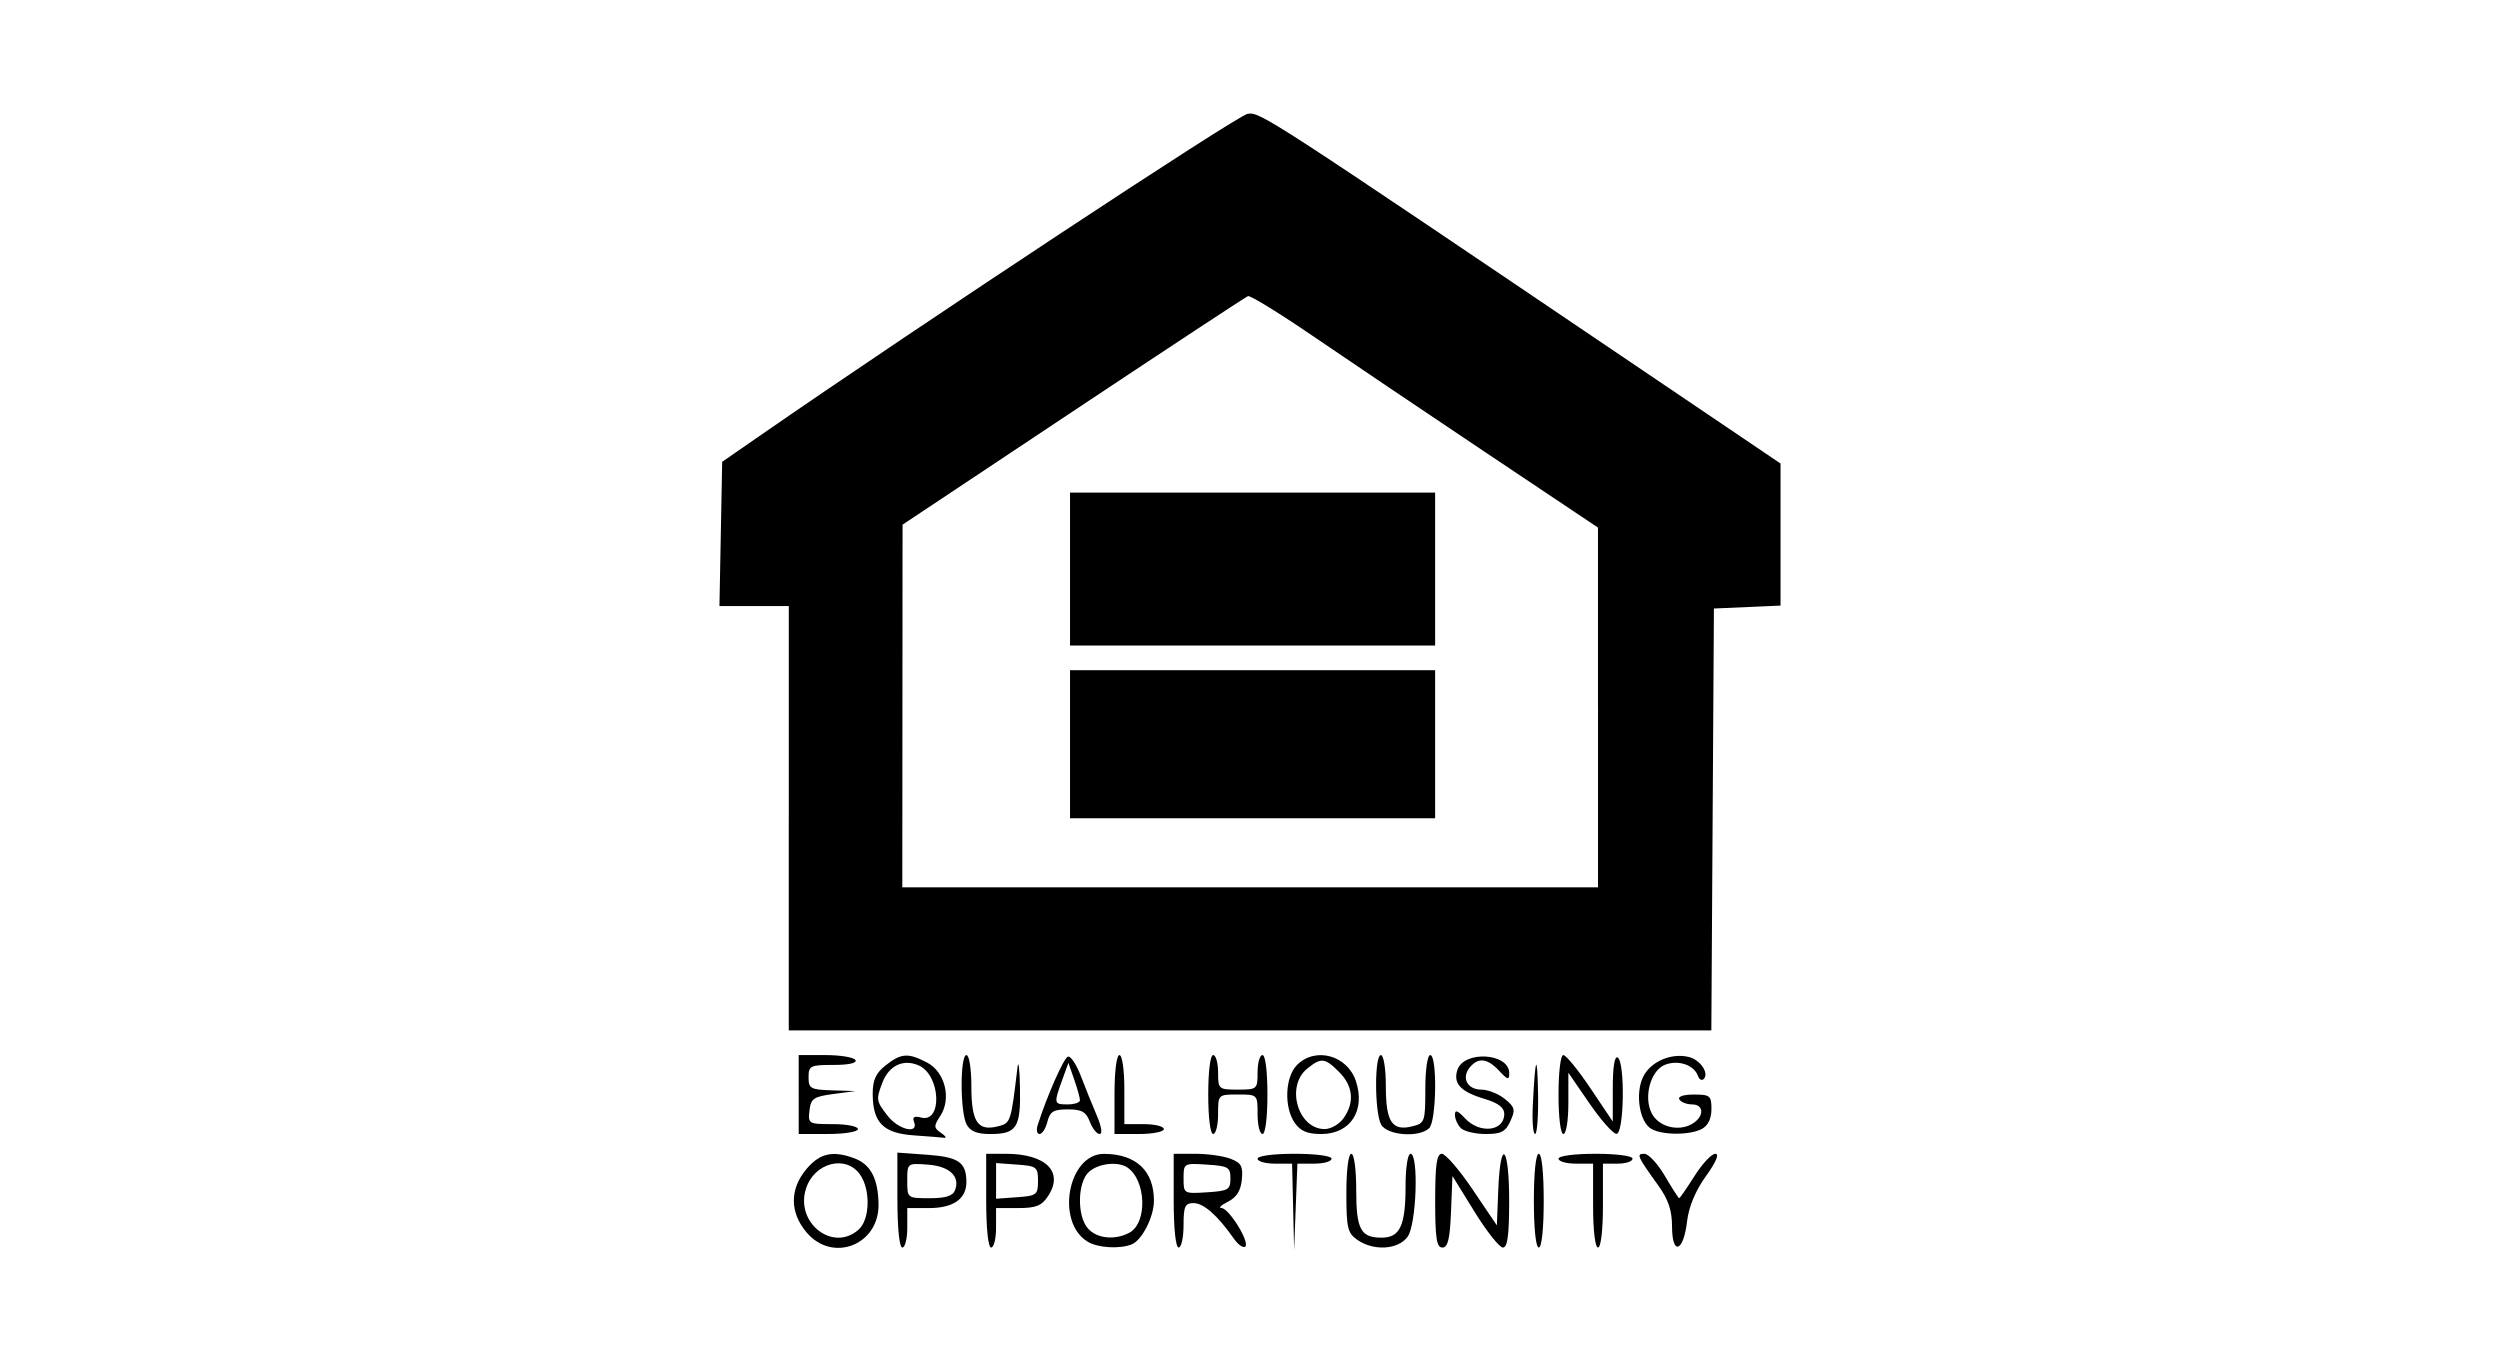 <?xml version="1.0" encoding="UTF-8" standalone="no"?>
<!-- Created with Inkscape (http://www.inkscape.org/) -->
<svg id="svg2" xmlns:rdf="http://www.w3.org/1999/02/22-rdf-syntax-ns#" xmlns="http://www.w3.org/2000/svg" height="54" width="99" version="1.1" xmlns:cc="http://creativecommons.org/ns#" xmlns:dc="http://purl.org/dc/elements/1.1/">
 <g id="g54759">
  <rect id="rect2990" opacity="0" height="54" width="99" y="0" x="0"/>
  <path id="path7650" d="m31.938 48.801c-0.669-0.795-0.669-1.715 0-2.51 0.529-0.629 1.052-0.742 1.912-0.415 0.632 0.24 0.926 0.808 0.94 1.817 0.022 1.612-1.824 2.329-2.852 1.108zm2.068-0.113c0.445-0.402 0.473-1.574 0.053-2.173-0.561-0.801-1.815-0.475-2.143 0.558-0.432 1.36 1.08 2.529 2.09 1.615zm1.53-1.165v-1.88l1.188 0.086c1.239 0.09 1.539 0.297 1.545 1.071 0.005 0.673-0.515 1.04-1.476 1.04h-0.865v0.782c0 0.43-0.088 0.782-0.195 0.782-0.117 0-0.195-0.757-0.195-1.88zm2.284-0.394c0.209-0.546-0.22-0.947-1.083-1.01-0.81-0.06-0.81-0.059-0.81 0.635 0 0.694 0.001 0.695 0.885 0.695 0.639 0 0.919-0.089 1.008-0.32zm1.233 0.417v-1.856h0.769c1.595 0 2.313 0.712 1.685 1.67-0.256 0.39-0.476 0.479-1.188 0.479h-0.875v0.782c0 0.43-0.088 0.782-0.195 0.782-0.117 0-0.195-0.749-0.195-1.856zm2.052-0.782c0-0.55-0.051-0.59-0.83-0.646l-0.83-0.06v0.706 0.706l0.83-0.06c0.779-0.056 0.83-0.096 0.83-0.646zm1.984 2.417c-1.303-0.758-0.805-3.496 0.635-3.488 1.265 0.007 1.972 0.671 1.972 1.853 0 0.646-0.477 1.577-0.888 1.735-0.478 0.184-1.315 0.135-1.719-0.1zm1.635-0.367c0.722-0.386 0.667-2.083-0.083-2.583-0.374-0.25-1.148-0.161-1.518 0.174-0.46 0.416-0.48 1.757-0.034 2.25 0.357 0.395 1.066 0.464 1.635 0.16zm1.754-1.268v-1.856h0.867c0.477 0 1.098 0.088 1.38 0.195 0.43 0.164 0.504 0.298 0.452 0.826-0.043 0.441-0.208 0.705-0.55 0.876-0.269 0.135-0.386 0.247-0.26 0.249 0.296 0.004 1.13 1.349 0.947 1.527-0.077 0.075-0.285-0.071-0.462-0.325-0.631-0.903-1.189-1.395-1.583-1.395-0.343 0-0.4 0.124-0.4 0.879 0 0.484-0.088 0.879-0.195 0.879-0.117 0-0.195-0.749-0.195-1.856zm2.247-0.879c0-0.444-0.084-0.494-0.928-0.548-0.921-0.059-0.928-0.055-0.928 0.548s0.007 0.607 0.928 0.548c0.844-0.054 0.928-0.104 0.928-0.548zm2.482 1.123-0.04-1.71h-0.684c-0.376 0-0.684-0.088-0.684-0.195 0-0.113 0.619-0.195 1.465-0.195 0.847 0 1.465 0.083 1.465 0.195 0 0.107-0.304 0.195-0.676 0.195h-0.676l-0.065 1.71-0.065 1.71-0.04-1.71zm2.543 1.308c-0.387-0.271-0.434-0.474-0.434-1.856 0-0.904 0.082-1.552 0.195-1.552 0.112 0 0.195 0.606 0.195 1.426 0 1.569 0.174 1.895 1.009 1.895 0.724 0 0.945-0.476 0.945-2.039 0-0.725 0.085-1.283 0.195-1.283 0.331 0 0.239 2.782-0.109 3.278-0.365 0.521-1.348 0.585-1.997 0.13zm3.083-1.552c0-1.43 0.061-1.856 0.264-1.856 0.145 0 0.695 0.637 1.221 1.417l0.957 1.417 0.057-1.417c0.085-2.091 0.431-1.738 0.431 0.44 0 1.37-0.065 1.856-0.248 1.856-0.136 0-0.642-0.637-1.123-1.417l-0.875-1.417-0.057 1.417c-0.044 1.084-0.124 1.417-0.342 1.417-0.229 0-0.285-0.361-0.285-1.856zm3.908 0c0-1.107 0.079-1.856 0.195-1.856 0.117 0 0.195 0.749 0.195 1.856s-0.079 1.856-0.195 1.856c-0.117 0-0.195-0.749-0.195-1.856zm2.345 0.195v-1.661h-0.684c-0.376 0-0.684-0.088-0.684-0.195 0-0.113 0.619-0.195 1.465-0.195 0.847 0 1.465 0.083 1.465 0.195 0 0.107-0.264 0.195-0.586 0.195h-0.586v1.661c0 0.977-0.081 1.661-0.195 1.661-0.115 0-0.195-0.684-0.195-1.661zm3.126 0.827c0-0.638-0.145-1.067-0.548-1.628-0.836-1.162-0.874-1.25-0.546-1.25 0.163 0 0.528 0.396 0.812 0.879 0.283 0.484 0.538 0.879 0.566 0.879 0.028 0 0.301-0.396 0.607-0.879 0.306-0.484 0.676-0.879 0.822-0.879 0.17 0 0.035 0.321-0.373 0.89-0.415 0.577-0.676 1.207-0.745 1.792-0.142 1.213-0.594 1.363-0.594 0.197zm-30.037-3.609c-1.199-0.084-1.616-0.508-1.616-1.644 0-0.549 0.124-0.822 0.515-1.129 0.613-0.482 0.883-0.501 1.635-0.111 0.713 0.368 0.978 1.428 0.528 2.114-0.267 0.407-0.264 0.473 0.027 0.672 0.178 0.121 0.235 0.209 0.128 0.195-0.107-0.014-0.655-0.057-1.217-0.096zm0.023-0.526c-0.077-0.201 0.002-0.25 0.28-0.178 0.849 0.222 0.772-1.667-0.084-2.058-0.614-0.28-1.191-0.009-1.454 0.682-0.254 0.667-0.243 0.729 0.219 1.317 0.431 0.547 1.228 0.728 1.039 0.236zm-4.57-1.089v-1.563h1.063c0.585 0 1.117 0.088 1.184 0.195 0.074 0.12-0.258 0.195-0.868 0.195-0.924 0-0.988 0.032-0.988 0.488 0 0.448 0.076 0.491 0.928 0.518l0.928 0.029-0.879 0.117c-0.779 0.104-0.886 0.178-0.941 0.655-0.06 0.524-0.037 0.537 0.928 0.537 0.544 0 0.99 0.088 0.99 0.195 0 0.109-0.521 0.195-1.172 0.195h-1.172v-1.563zm6.65 1.185c-0.26-0.485-0.265-2.748-0.007-2.748 0.11 0 0.195 0.546 0.195 1.246 0 1.4 0.25 1.776 1.047 1.577 0.512-0.129 0.517-0.144 0.779-2.334 0.038-0.322 0.083 0.034 0.099 0.791 0.034 1.592-0.128 1.846-1.175 1.846-0.527 0-0.793-0.107-0.938-0.378zm2.813 0.03c0.365-1.15 1.032-2.662 1.198-2.717 0.107-0.036 0.338 0.31 0.512 0.767 0.174 0.458 0.459 1.162 0.632 1.565 0.187 0.435 0.232 0.733 0.112 0.733-0.112 0-0.286-0.22-0.389-0.488-0.149-0.393-0.32-0.488-0.871-0.488-0.568 0-0.706 0.084-0.808 0.488-0.067 0.269-0.207 0.488-0.31 0.488-0.103 0-0.138-0.156-0.077-0.348zm1.675-0.991c0-0.091-0.103-0.462-0.229-0.824l-0.229-0.657-0.244 0.677c-0.34 0.942-0.334 0.97 0.214 0.97 0.269 0 0.488-0.075 0.488-0.166zm1.368-0.225c0-0.912 0.081-1.563 0.195-1.563 0.112 0 0.195 0.586 0.195 1.368v1.368h0.782c0.43 0 0.782 0.088 0.782 0.195 0 0.107-0.44 0.195-0.977 0.195h-0.977v-1.563zm3.712 0c0-0.912 0.081-1.563 0.195-1.563 0.107 0 0.195 0.308 0.195 0.684 0 0.668 0.019 0.684 0.782 0.684s0.782-0.016 0.782-0.684c0-0.376 0.088-0.684 0.195-0.684 0.114 0 0.195 0.651 0.195 1.563 0 0.912-0.081 1.563-0.195 1.563-0.107 0-0.195-0.352-0.195-0.782 0-0.782 0-0.782-0.782-0.782-0.782 0-0.782 0-0.782 0.782 0 0.43-0.088 0.782-0.195 0.782-0.114 0-0.195-0.651-0.195-1.563zm3.43 1.129c-0.436-0.622-0.391-1.824 0.087-2.301 0.73-0.73 1.993-0.382 2.331 0.642 0.386 1.17-0.22 2.094-1.373 2.094-0.543 0-0.821-0.115-1.044-0.434zm1.932-0.195c0.438-0.625 0.375-1.271-0.175-1.822-0.571-0.571-0.713-0.586-1.269-0.136-0.86 0.696-0.368 2.392 0.693 2.392 0.246 0 0.584-0.195 0.751-0.434zm1.483 0.252c-0.26-0.485-0.265-2.748-0.007-2.748 0.11 0 0.195 0.546 0.195 1.246 0 1.405 0.249 1.777 1.056 1.574 0.485-0.122 0.507-0.187 0.507-1.474 0-0.767 0.084-1.347 0.195-1.347 0.282 0 0.247 2.606-0.039 2.892-0.39 0.39-1.674 0.293-1.908-0.143zm3.158 0.143c-0.129-0.129-0.234-0.365-0.234-0.525 0-0.213 0.107-0.176 0.398 0.137 0.584 0.627 1.556 0.519 1.556-0.172 0-0.253-0.236-0.433-0.784-0.597-0.942-0.282-1.245-0.603-1.075-1.139 0.25-0.789 2.055-0.683 2.055 0.121 0 0.285-0.059 0.271-0.398-0.093-0.466-0.5-0.826-0.542-1.163-0.137-0.342 0.413-0.098 0.882 0.459 0.882 0.26 0 0.677 0.166 0.927 0.368 0.401 0.325 0.427 0.428 0.221 0.879-0.192 0.422-0.364 0.511-0.98 0.511-0.411 0-0.852-0.106-0.981-0.234zm2.849-0.889c0.096-1.961 0.178-2.153 0.209-0.489 0.016 0.887-0.037 1.612-0.117 1.612-0.081 0-0.122-0.505-0.091-1.123zm1.019-0.44c0-0.889 0.082-1.563 0.191-1.563 0.105 0 0.589 0.593 1.075 1.317l0.883 1.317v-1.328c0-0.836 0.072-1.284 0.195-1.208 0.299 0.185 0.253 3.03-0.049 3.023-0.134-0.003-0.618-0.55-1.075-1.214l-0.83-1.208v1.214c0 0.679-0.086 1.214-0.195 1.214-0.114 0-0.195-0.651-0.195-1.563zm3.671 1.357c-0.467-0.273-0.642-1.397-0.32-2.058 0.294-0.603 1.117-0.959 1.813-0.785 0.461 0.116 0.817 0.658 0.577 0.879-0.071 0.065-0.169 0.008-0.217-0.128-0.155-0.435-0.773-0.647-1.301-0.446-0.58 0.22-0.87 1.294-0.524 1.94 0.273 0.51 1.017 0.712 1.557 0.423 0.514-0.275 0.534-0.791 0.03-0.791-0.209 0-0.434-0.088-0.5-0.195-0.072-0.116 0.161-0.195 0.575-0.195 0.641 0 0.695 0.046 0.695 0.579 0 0.373-0.135 0.651-0.378 0.782-0.475 0.254-1.568 0.252-2.008-0.004zm-34.152-12.298v-8.402h-1.373-1.373l0.054-2.856 0.054-2.856 1.465-1.015c6.338-4.388 18.949-12.711 19.344-12.767 0.504-0.071 0.676 0.041 15.387 9.986l5.715 3.863v2.813 2.813l-1.319 0.058-1.319 0.058-0.051 8.353-0.051 8.353h-18.267-18.267v-8.402zm32.044-4.387v-7.123l-4.445-2.973c-2.445-1.635-5.526-3.712-6.847-4.614-1.321-0.902-2.477-1.613-2.568-1.579-0.092 0.034-3.207 2.085-6.923 4.556l-6.756 4.494-0.005 7.181-0.005 7.181h13.775 13.775v-7.123zm-20.907 1.456v-2.931h7.229 7.229v2.931 2.931h-7.229-7.229v-2.931zm0-6.936v-3.029h7.229 7.229v3.029 3.029h-7.229-7.229v-3.029z"/>
 </g>
</svg>
